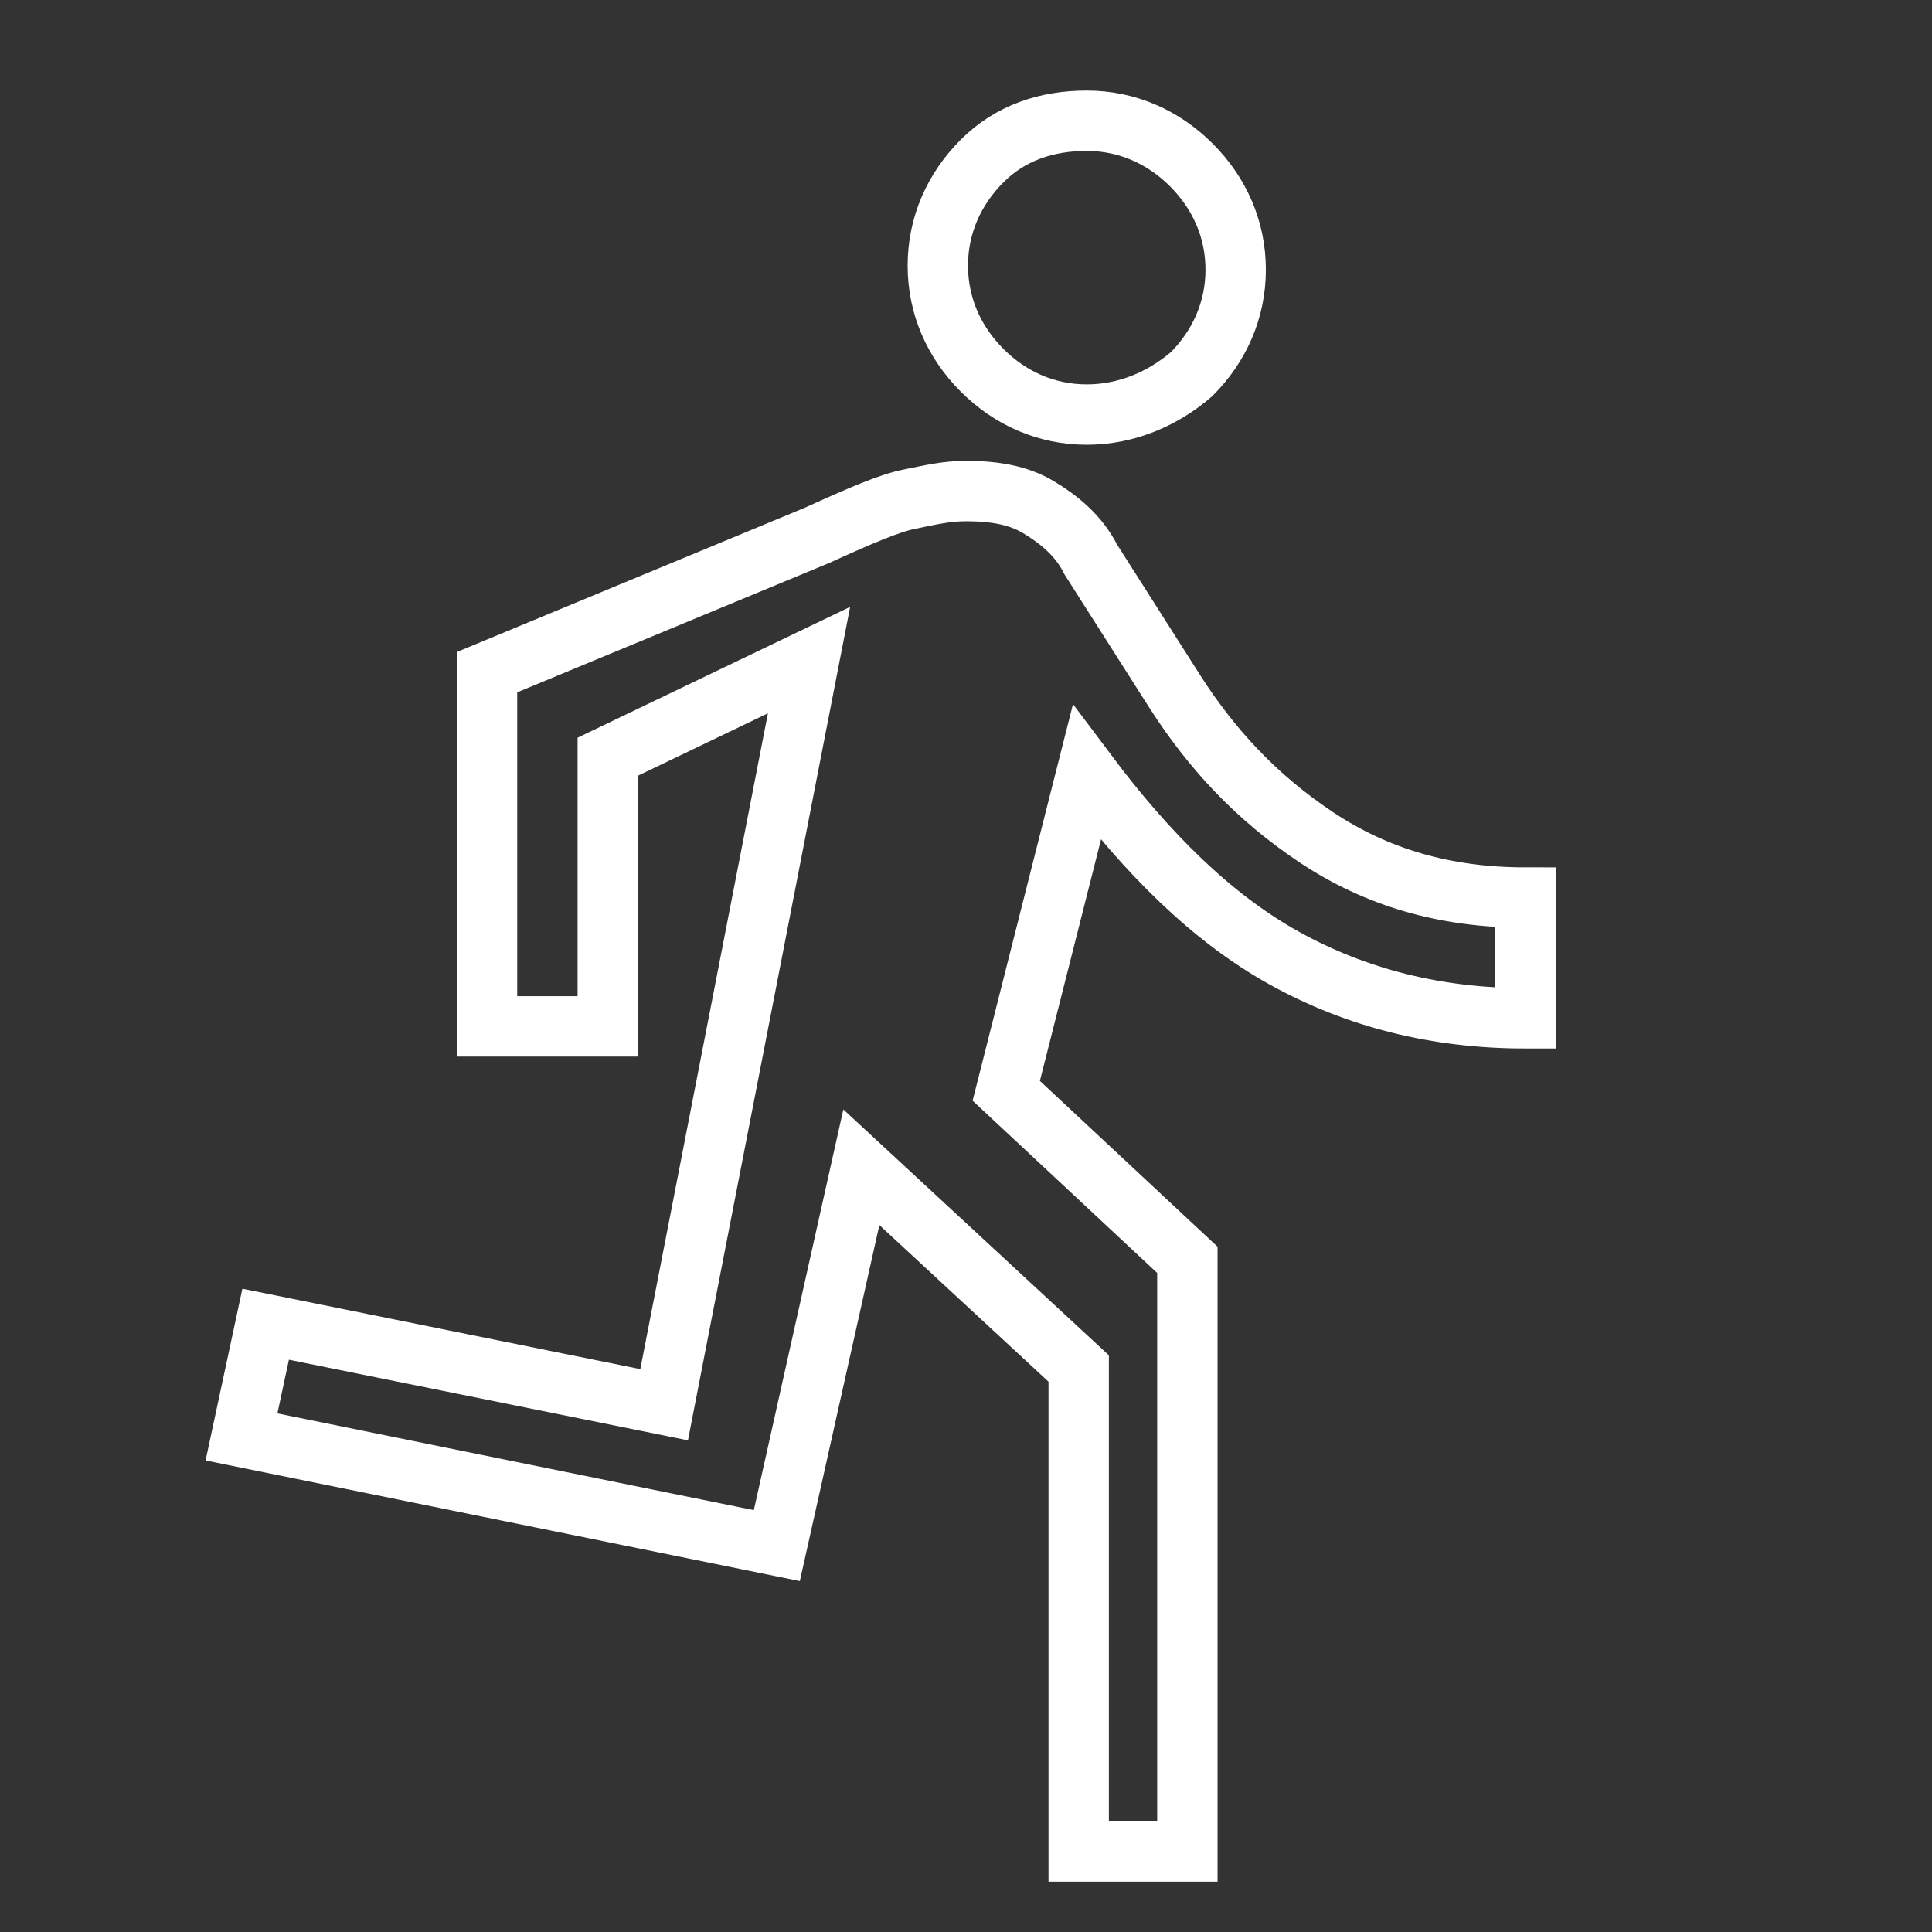 <?xml version="1.0" encoding="utf-8"?>
<!-- Generator: Adobe Illustrator 25.0.0, SVG Export Plug-In . SVG Version: 6.00 Build 0)  -->
<svg version="1.1" id="Layer_1" xmlns="http://www.w3.org/2000/svg" xmlns:xlink="http://www.w3.org/1999/xlink" x="0px" y="0px"
	 viewBox="0 0 48 48" style="enable-background:new 0 0 48 48;" xml:space="preserve">
<rect x="0" y="0" width="48" height="48" fill="#333333" stroke="none"/>
<style type="text/css">
	.st0{fill:none;stroke:#FFFFFF;stroke-width:1.5;stroke-miterlimit:10;}
</style>
<path class="st0" d="M26.8,46V34l-5.4-5l-2.1,9.4L6,35.7l0.6-2.8l9.9,2l3.6-18.5l-5,2.4v6.7h-3v-8.8l8.2-3.4
	c1.1-0.5,1.8-0.8,2.3-0.9c0.5-0.1,0.9-0.2,1.4-0.2c0.7,0,1.3,0.1,1.8,0.4s1,0.7,1.3,1.3l2.1,3.3c0.9,1.4,2,2.6,3.5,3.6
	s3.2,1.5,5.2,1.5v3c-2.2,0-4.2-0.5-6-1.5s-3.4-2.6-4.9-4.6l-2,7.9l4.5,4.2V46H26.8z M27,10.3c-1,0-1.9-0.4-2.6-1.1
	c-0.7-0.7-1.1-1.6-1.1-2.6s0.4-1.9,1.1-2.6S26,3,27,3s1.9,0.4,2.6,1.1c0.7,0.7,1.1,1.6,1.1,2.6s-0.4,1.9-1.1,2.6
	C28.9,9.9,28,10.3,27,10.3z"/>
</svg>
